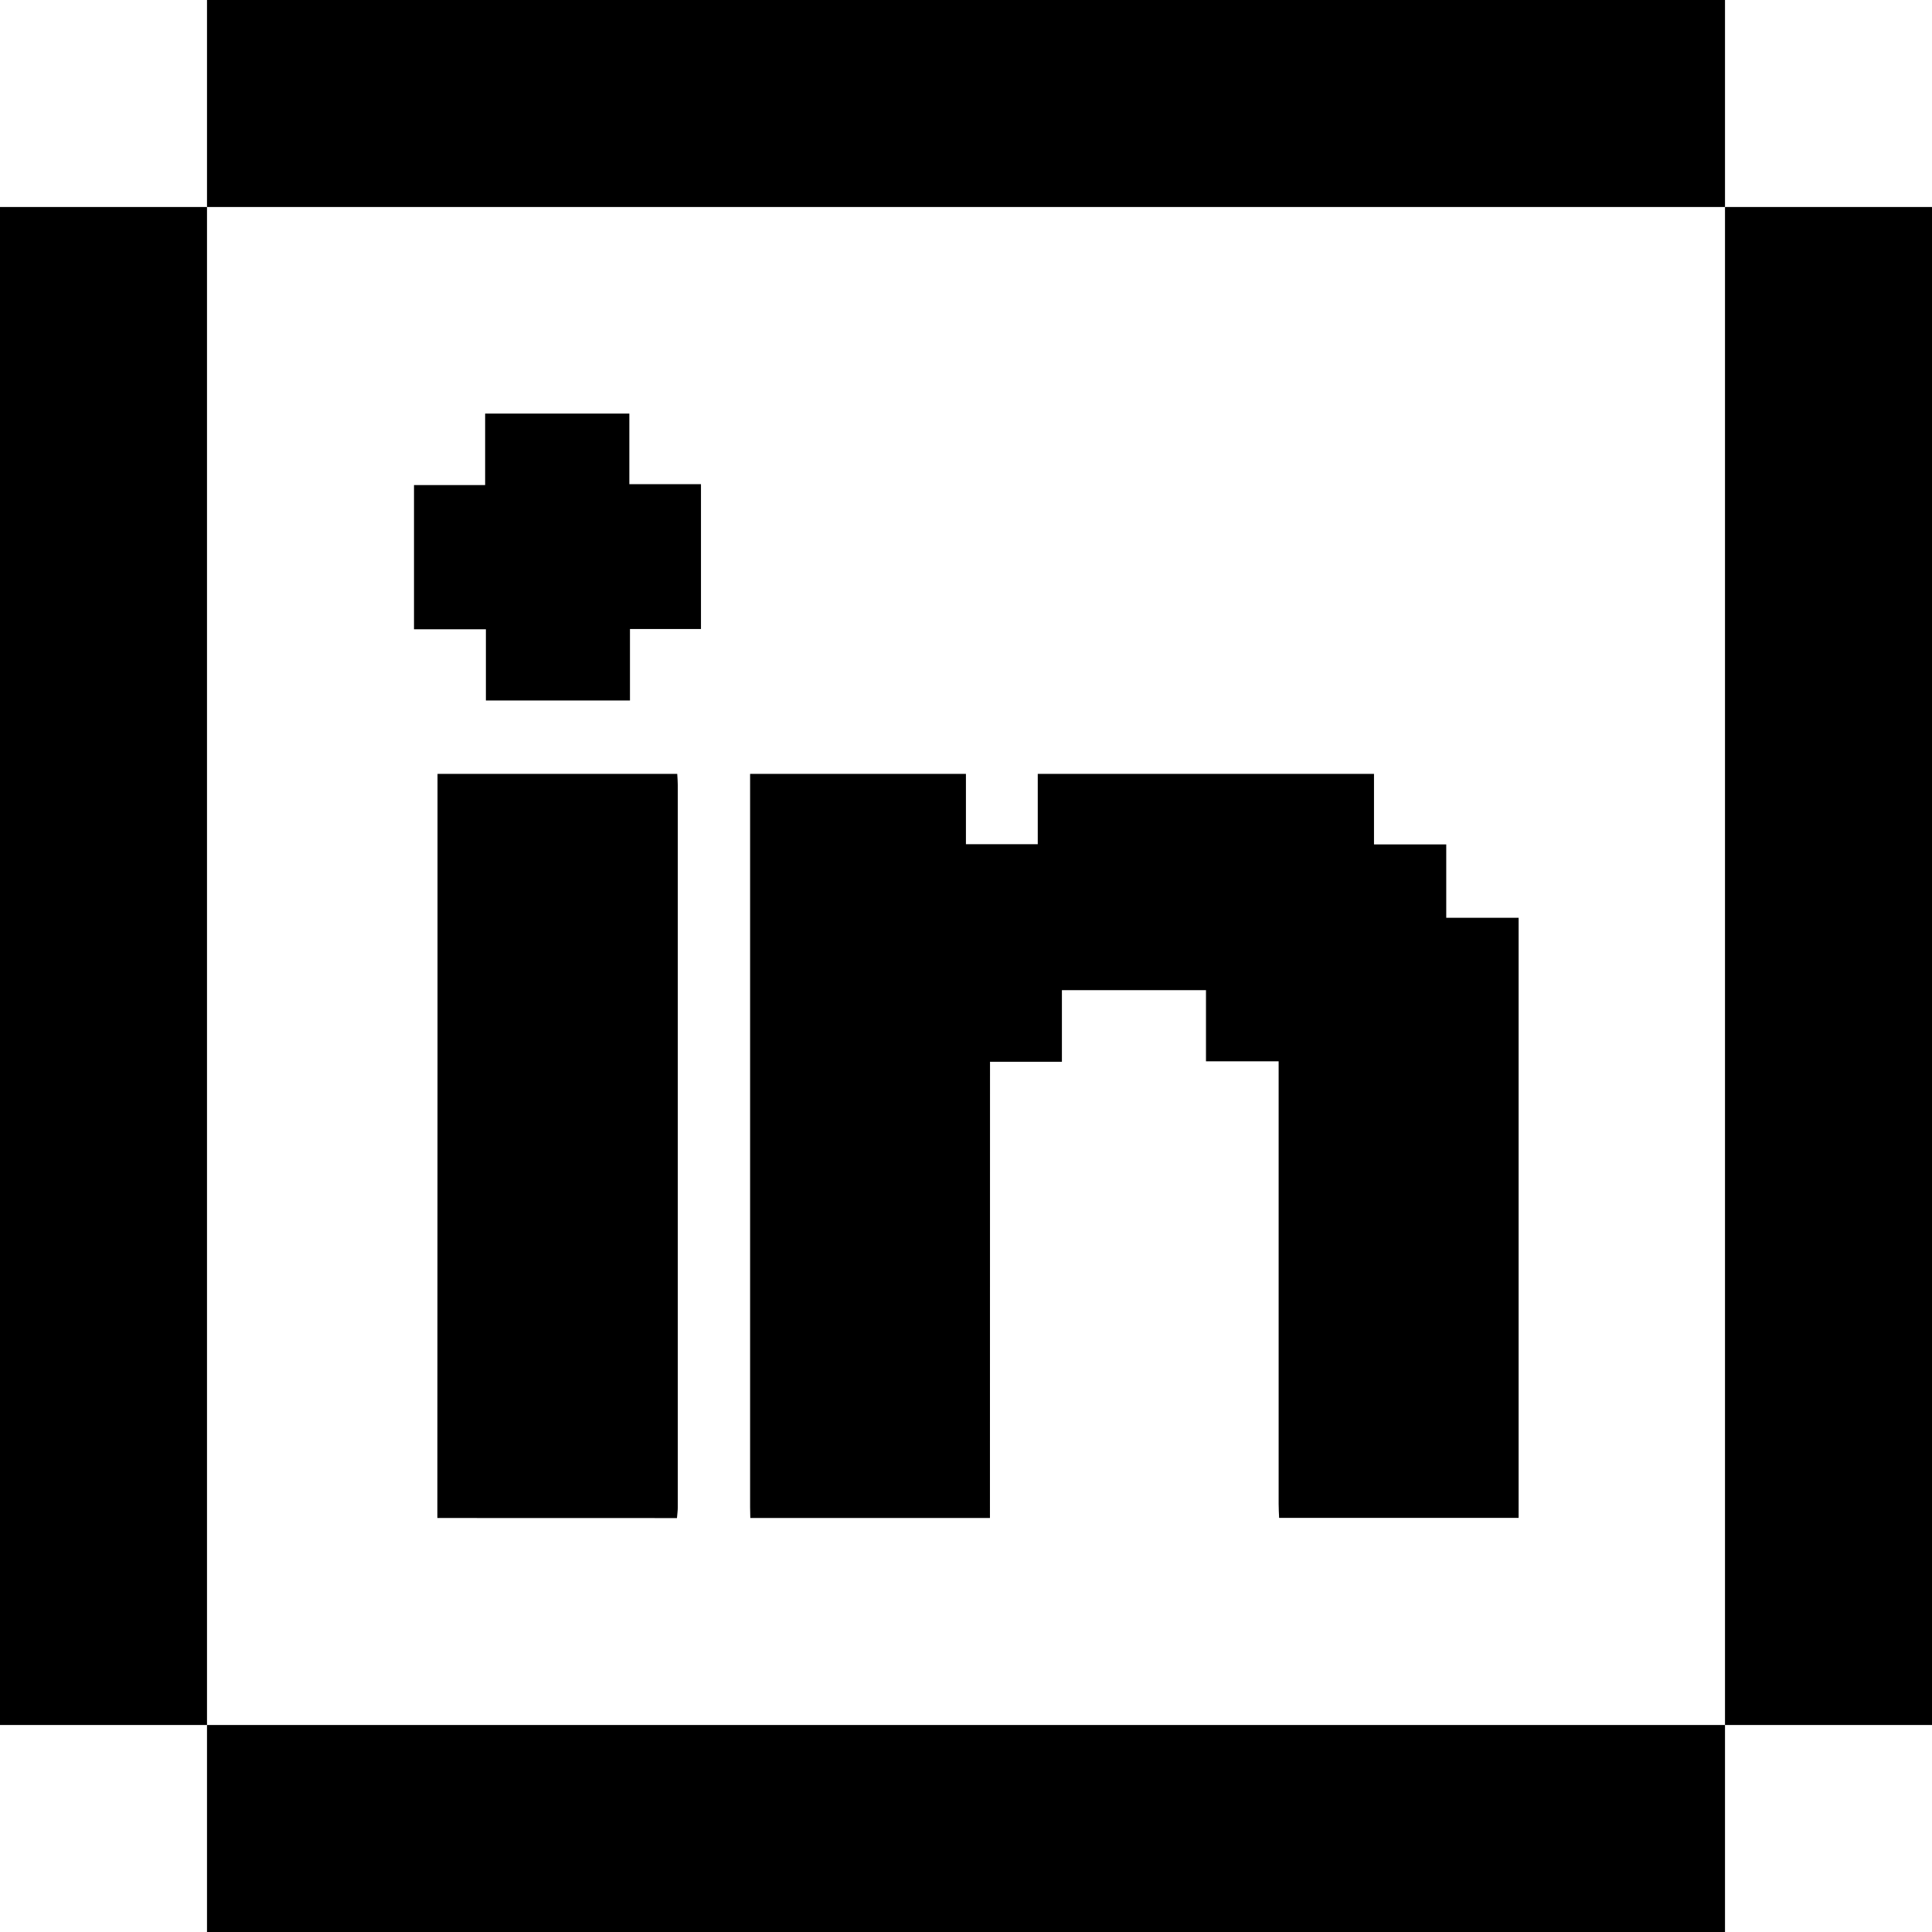 <svg xmlns="http://www.w3.org/2000/svg" width="28" height="28" viewBox="0 0 28 28" fill="none">
  <path d="M10.874 22C10.874 21.948 10.871 21.896 10.871 21.843C10.871 18.361 10.871 14.879 10.871 11.396V11.216H13.999V12.235H15.04V11.216H19.913V12.238H20.96V13.301H22.009V21.998H18.538C18.535 21.93 18.531 21.863 18.531 21.795C18.531 19.732 18.531 17.668 18.531 15.603V15.381H17.478V14.35H15.39V15.388H14.348V15.589C14.348 17.726 14.348 19.863 14.347 22H10.874Z" fill="current"/>
  <path d="M6.339 22L6.341 15.29V11.216H9.815C9.818 11.271 9.823 11.326 9.823 11.381C9.823 14.869 9.823 18.357 9.823 21.845C9.823 21.896 9.815 21.948 9.811 22.001L6.339 22Z" fill="current"/>
  <path d="M6 9.12V7.03H7.031V5.994H9.121V7.017H10.159V9.116H9.13V10.152H7.042V9.12H6Z" fill="current"/>
  <rect y="3" width="3" height="22" fill="current"/>
  <rect x="3" width="22" height="3" fill="current"/>
  <rect x="3" y="25" width="22" height="3" fill="current"/>
  <rect x="25" y="3" width="3" height="22" fill="current"/>
</svg>